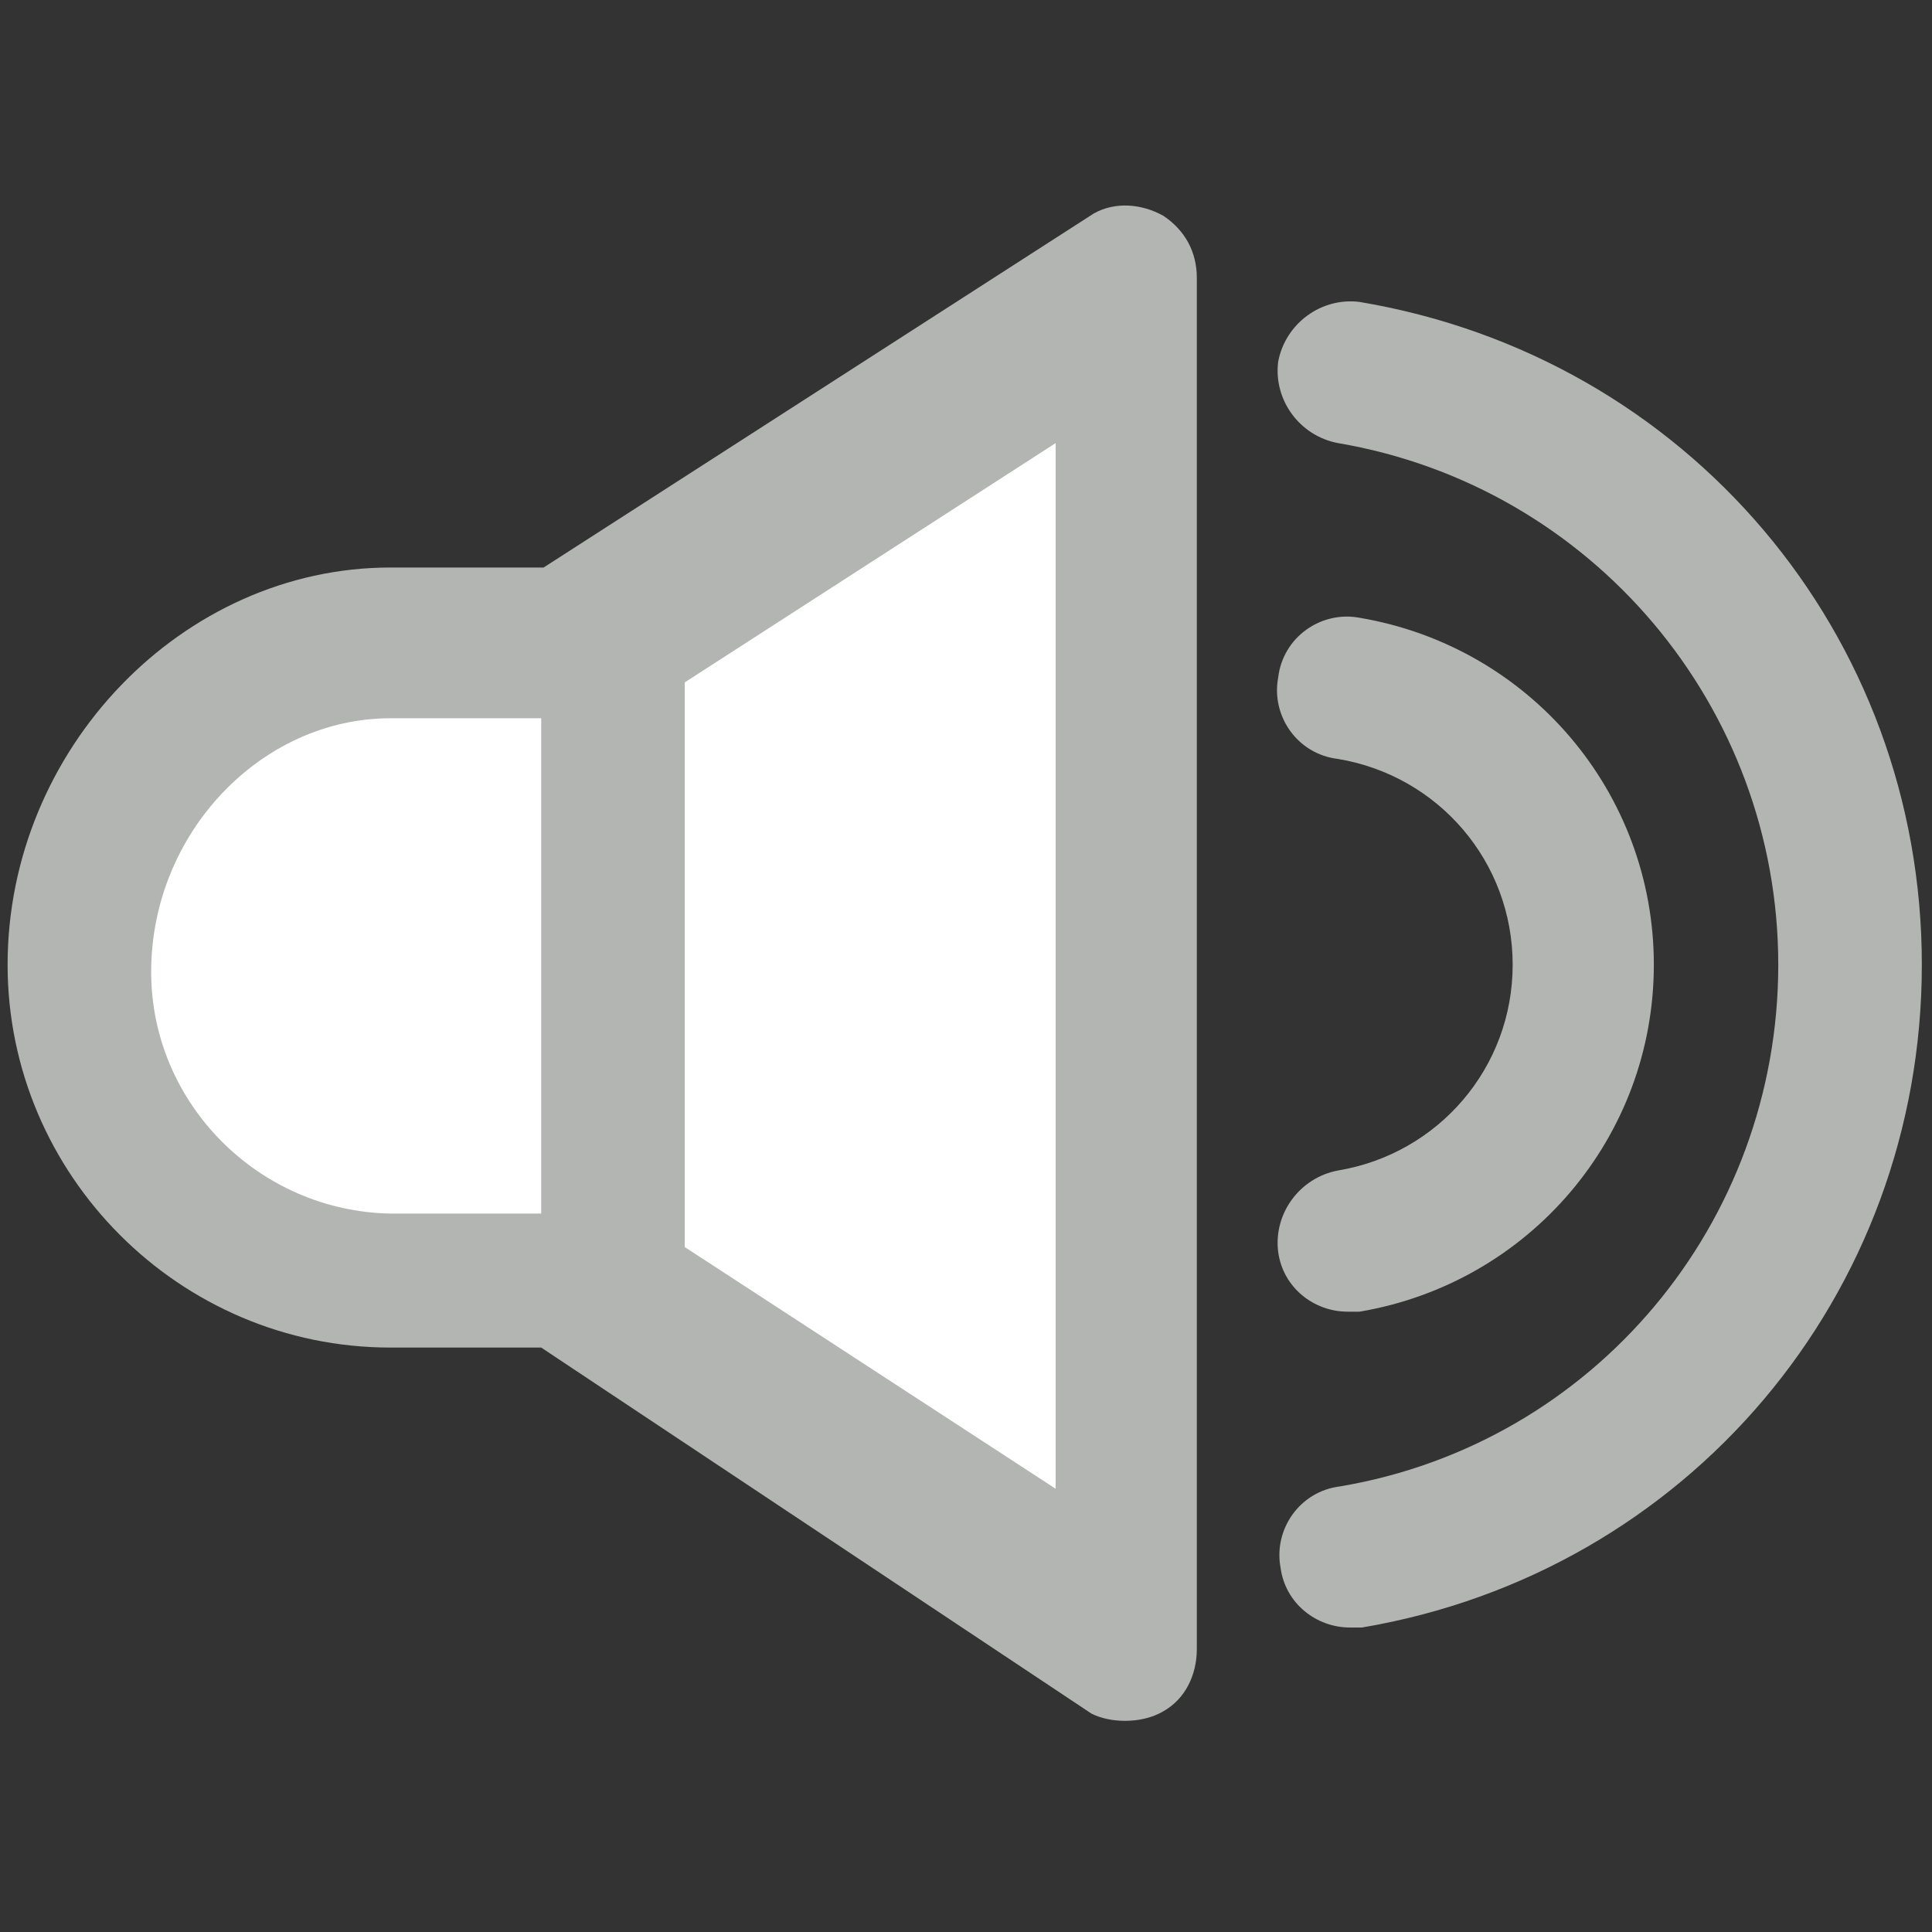 <?xml version="1.0" encoding="UTF-8" standalone="no" ?>
<!DOCTYPE svg PUBLIC "-//W3C//DTD SVG 1.1//EN" "http://www.w3.org/Graphics/SVG/1.1/DTD/svg11.dtd">
<svg xmlns="http://www.w3.org/2000/svg" xmlns:xlink="http://www.w3.org/1999/xlink" version="1.1" width="400" height="400" viewBox="0 0 400 400" xml:space="preserve">
<rect x="0" y="0" width="400" height="400" fill="#333333" stroke="none"/>
<desc>Created with Fabric.js 5.3.0</desc>
<defs>
</defs>
<g transform="matrix(4.954 0 0 4.954 199.735 199.735)" id="txd0-aXmJmTsh3eGi2Emn"  >
<g style=""   >
		<g transform="matrix(1 0 0 1 -15.15 -0.064)" id="geNAnnZEVdeKEdzHal3Qd"  >
<path style="stroke: none; stroke-width: 1; stroke-dasharray: none; stroke-linecap: butt; stroke-dashoffset: 0; stroke-linejoin: miter; stroke-miterlimit: 4; fill: rgb(179,181,179); fill-rule: nonzero; opacity: 1;"  transform=" translate(-24.85, -39.936)" d="M 48.3 8.7 C 47.4 8.2 46.3 8.1 45.4 8.6 L 22.4 23.4 L 16 23.4 C 7.3 23.4 0 31 0 40 C 0 48.8 7.2 56 16 56 L 22.3 56 C 22.3 56 45.3 71.3 45.3 71.3 C 45.7 71.5 46.2 71.6 46.7 71.6 C 47.2 71.6 47.8 71.5 48.3 71.2 C 49.2 70.7 49.7 69.7 49.7 68.6 L 49.7 11.3 C 49.7 10.2 49.2 9.3 48.3 8.7 z" stroke-linecap="round" />
</g>
		<g transform="matrix(1 0 0 1 -15.1 0.05)" id="pXj9mlQsPGSNBVkPgyt0h"  >
<path style="stroke: none; stroke-width: 1; stroke-dasharray: none; stroke-linecap: butt; stroke-dashoffset: 0; stroke-linejoin: miter; stroke-miterlimit: 4; fill: rgb(255,255,255); fill-rule: nonzero; opacity: 1;"  transform=" translate(-24.9, -40.05)" d="M 16 29.7 L 22.3 29.7 L 22.3 50.4 L 16 50.4 C 10.5 50.3 6 45.8 6 40.3 C 6 34.5 10.6 29.7 16 29.7 z M 28.3 51.8 L 43.8 61.9 L 43.8 18.2 L 28.3 28.2 L 28.3 51.8 z" stroke-linecap="round" />
</g>
		<g transform="matrix(1 0 0 1 26.525 -0.012)" id="JJqEmG2s1NvL8B0rC93Ml"  >
<path style="stroke: none; stroke-width: 1; stroke-dasharray: none; stroke-linecap: butt; stroke-dashoffset: 0; stroke-linejoin: miter; stroke-miterlimit: 4; fill: rgb(179,181,179); fill-rule: nonzero; opacity: 1;"  transform=" translate(-66.525, -39.988)" d="M 80 40 C 80 53.8 70.2 65.4 56.6 67.7 C 56.4 67.7 56.3 67.7 56.1 67.7 C 54.7 67.7 53.4 66.7 53.2 65.2 C 52.9 63.6 54 62 55.7 61.8 C 66.3 60 74 50.8 74 40 C 74 29.2 66.2 20 55.6 18.2 C 54 17.9 52.9 16.4 53.1 14.8 C 53.4 13.2 54.9 12.1 56.5 12.3 C 70.2 14.6 80 26.2 80 40 z M 55.6 48.6 C 54 48.9 52.9 50.4 53.1 52 C 53.3 53.5 54.6 54.5 56 54.5 C 56.2 54.5 56.3 54.5 56.5 54.5 C 63.6 53.3 68.8 47.2 68.8 40 C 68.8 32.8 63.6 26.7 56.5 25.5 C 54.9 25.2 53.3 26.3 53.1 28 C 52.8 29.6 53.9 31.2 55.6 31.4 C 59.8 32.1 62.9 35.7 62.9 40 C 62.9 44.3 59.8 47.9 55.6 48.6 z" stroke-linecap="round" />
</g>
</g>
</g>
</svg>